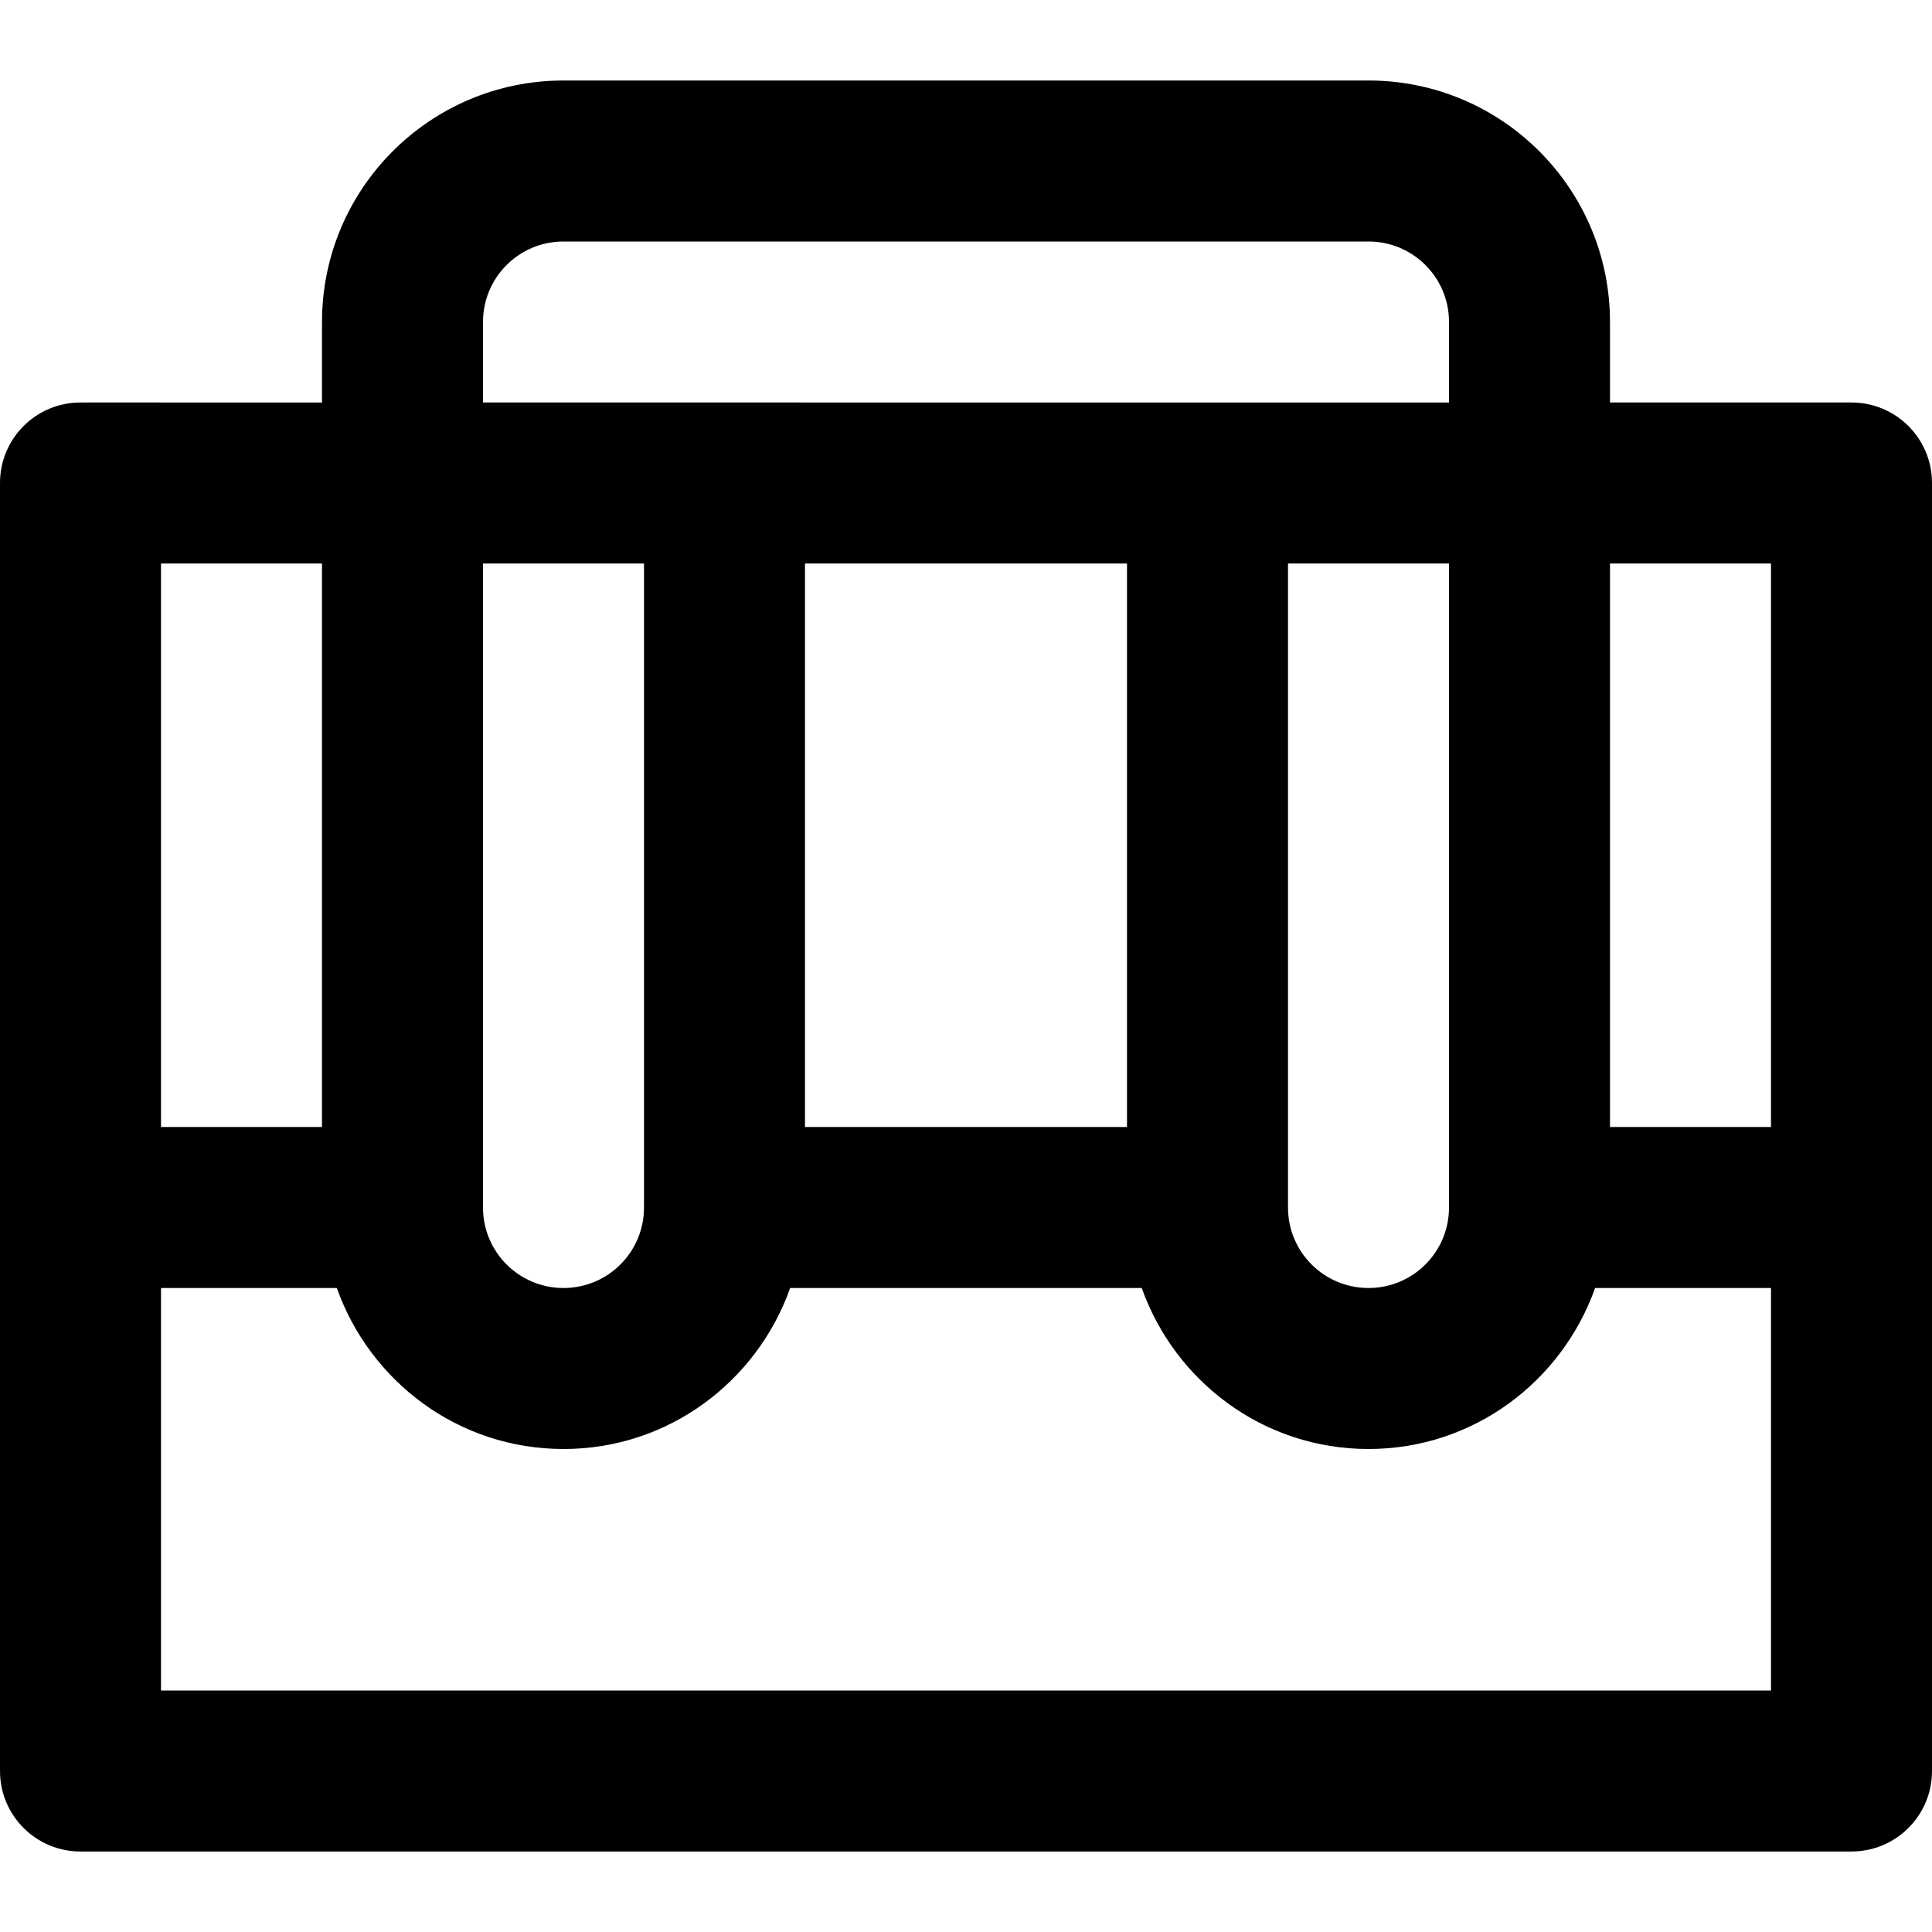 <svg viewBox="0 0 24 24" fill="currentColor"><path d="M23 5h-3V4c0-1.657-1.343-3-3-3H7C5.343 1 4 2.343 4 4v1H1c-.553 0-1 .447-1 1v16c0 .553.447 1 1 1h22c.553 0 1-.447 1-1V6c0-.553-.447-1-1-1zM6 4c0-.553.447-1 1-1h10c.553 0 1 .447 1 1v1H6V4zm12 3v8c0 .553-.447 1-1 1s-1-.447-1-1V7h2zm-4 0v7h-4V7h4zM6 7h2v8c0 .553-.447 1-1 1s-1-.447-1-1V7zM2 7h2v7H2V7zm20 14H2v-5h2.184c.413 1.162 1.511 2 2.816 2s2.403-.838 2.816-2h4.367c.413 1.162 1.512 2 2.816 2s2.403-.838 2.816-2H22v5zm0-7h-2V7h2v7z"/></svg>